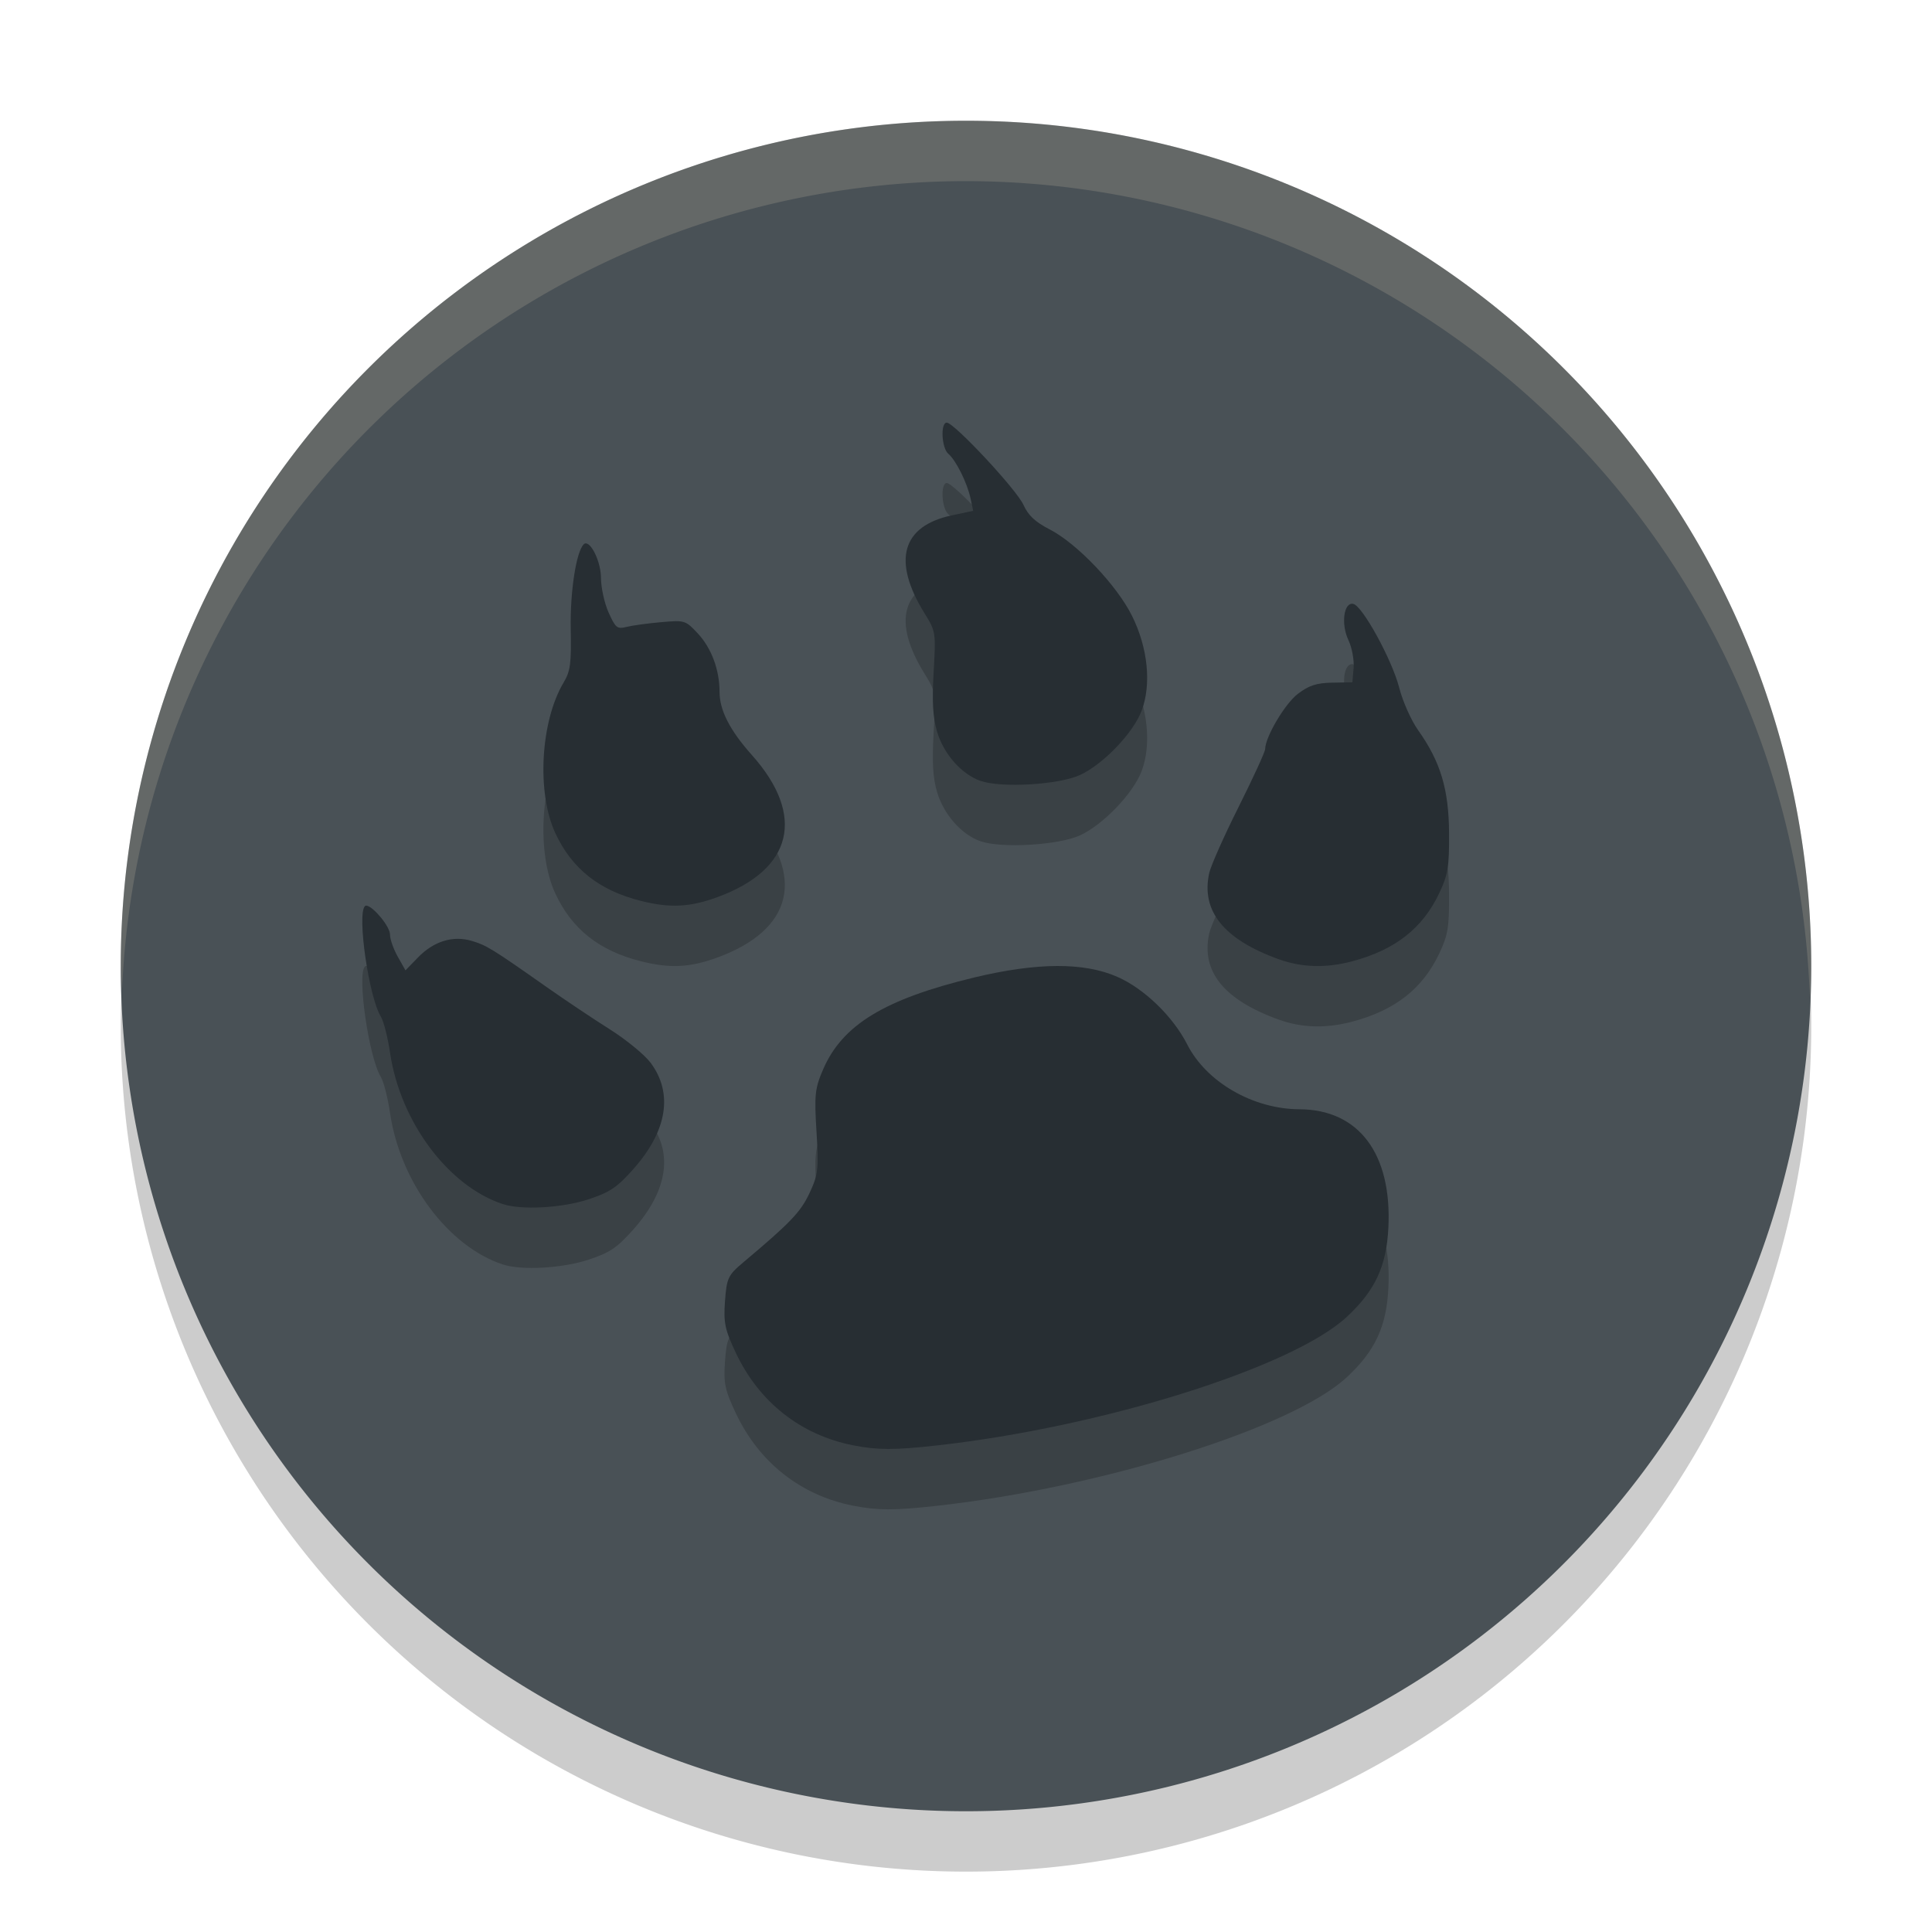 <svg xmlns="http://www.w3.org/2000/svg" width="32" height="32" version="1.1">
 <path style="opacity:.2" d="m16 3a14 14 0 0 0 -14 14 14 14 0 0 0 14 14 14 14 0 0 0 14 -14 14 14 0 0 0 -14 -14z"/>
 <path style="fill:#495156" d="m16 2a14 14 0 0 0 -14 14 14 14 0 0 0 14 14 14 14 0 0 0 14 -14 14 14 0 0 0 -14 -14z"/>
 <path style="opacity:.2" d="m15.682 8c-0.108 0-0.087 0.42 0.025 0.516 0.127 0.107 0.314 0.483 0.369 0.742l0.043 0.203-0.35 0.074c-0.833 0.176-0.995 0.751-0.457 1.621 0.189 0.306 0.189 0.314 0.152 0.977-0.028 0.497-0.013 0.748 0.057 0.986 0.108 0.369 0.408 0.709 0.723 0.816 0.348 0.119 1.292 0.063 1.643-0.098 0.384-0.176 0.884-0.697 1.023-1.068 0.164-0.438 0.102-1.041-0.16-1.568-0.252-0.507-0.907-1.196-1.363-1.432-0.241-0.124-0.355-0.23-0.436-0.408-0.115-0.254-1.148-1.361-1.27-1.361zm-5.975 2c-0.014-0.001-0.027 0.004-0.039 0.016-0.125 0.125-0.226 0.783-0.215 1.396 0.011 0.581-0.004 0.701-0.119 0.895-0.382 0.643-0.447 1.822-0.137 2.49 0.274 0.591 0.728 0.952 1.42 1.125 0.483 0.121 0.809 0.104 1.264-0.062 1.252-0.458 1.469-1.351 0.57-2.357-0.364-0.408-0.533-0.741-0.533-1.043 0-0.367-0.135-0.727-0.361-0.969-0.204-0.218-0.215-0.22-0.605-0.186-0.219 0.019-0.476 0.054-0.572 0.078-0.159 0.04-0.184 0.018-0.299-0.236-0.069-0.153-0.126-0.411-0.127-0.574-0.001-0.252-0.146-0.563-0.246-0.572zm12.707 1.002c-0.158-0.031-0.206 0.334-0.08 0.6 0.058 0.122 0.097 0.33 0.086 0.461l-0.02 0.238-0.336 0.006c-0.261 0.005-0.386 0.047-0.568 0.186-0.213 0.162-0.539 0.713-0.541 0.914-0 0.044-0.199 0.477-0.441 0.961-0.243 0.484-0.461 0.977-0.486 1.094-0.137 0.629 0.243 1.098 1.152 1.426 0.384 0.138 0.785 0.149 1.221 0.033 0.707-0.189 1.162-0.545 1.438-1.129 0.145-0.308 0.165-0.433 0.162-0.992-0.004-0.725-0.141-1.183-0.512-1.705-0.116-0.163-0.257-0.481-0.314-0.705-0.117-0.459-0.609-1.357-0.76-1.387zm-16.334 5c-0.016-0.004-0.028-0.002-0.037 0.008-0.131 0.14 0.066 1.502 0.264 1.826 0.049 0.08 0.117 0.352 0.154 0.604 0.169 1.141 0.965 2.208 1.869 2.504 0.309 0.101 0.979 0.064 1.412-0.078 0.358-0.117 0.478-0.198 0.748-0.502 0.561-0.631 0.663-1.255 0.287-1.76-0.1-0.134-0.404-0.383-0.676-0.555-0.272-0.171-0.745-0.488-1.051-0.703-0.895-0.63-0.99-0.688-1.236-0.762-0.313-0.093-0.632 0.006-0.893 0.277l-0.205 0.211-0.127-0.225c-0.071-0.125-0.129-0.289-0.129-0.365-0-0.136-0.267-0.454-0.381-0.48zm11.424 0.998c-0.393 0.002-0.847 0.065-1.371 0.191-1.48 0.357-2.18 0.783-2.498 1.518-0.138 0.318-0.149 0.428-0.111 1.037 0.038 0.619 0.028 0.708-0.117 1.018-0.148 0.314-0.318 0.491-1.1 1.148-0.248 0.209-0.271 0.258-0.299 0.641-0.026 0.357-0 0.474 0.18 0.855 0.384 0.815 1.076 1.361 1.943 1.531 0.41 0.08 0.682 0.08 1.387 0.002 2.74-0.305 5.889-1.293 6.789-2.129 0.47-0.437 0.658-0.84 0.689-1.48 0.06-1.222-0.49-1.955-1.473-1.959-0.769-0.003-1.542-0.45-1.859-1.074-0.235-0.462-0.711-0.923-1.156-1.119-0.278-0.122-0.611-0.182-1.004-0.18z"/>
 <path style="fill:#272e33" d="m15.682 7c-0.108 0-0.087 0.42 0.025 0.516 0.127 0.107 0.314 0.483 0.369 0.742l0.043 0.203-0.35 0.074c-0.833 0.176-0.995 0.751-0.457 1.621 0.189 0.306 0.189 0.314 0.152 0.977-0.028 0.497-0.013 0.748 0.057 0.986 0.108 0.369 0.408 0.709 0.723 0.816 0.348 0.119 1.292 0.063 1.643-0.098 0.384-0.176 0.884-0.697 1.023-1.068 0.164-0.438 0.102-1.041-0.16-1.568-0.252-0.507-0.907-1.196-1.363-1.432-0.241-0.124-0.355-0.23-0.436-0.408-0.115-0.254-1.148-1.361-1.27-1.361zm-5.975 2c-0.014-0.001-0.027 0.004-0.039 0.016-0.125 0.125-0.226 0.783-0.215 1.396 0.011 0.581-0.004 0.701-0.119 0.895-0.382 0.643-0.447 1.822-0.137 2.49 0.274 0.591 0.728 0.952 1.42 1.125 0.483 0.121 0.809 0.104 1.264-0.062 1.252-0.458 1.469-1.351 0.57-2.357-0.364-0.408-0.533-0.741-0.533-1.043 0-0.367-0.135-0.727-0.361-0.969-0.204-0.218-0.215-0.22-0.605-0.186-0.219 0.019-0.476 0.054-0.572 0.078-0.159 0.04-0.184 0.018-0.299-0.236-0.069-0.153-0.126-0.411-0.127-0.574-0.001-0.252-0.146-0.563-0.246-0.572zm12.707 1.002c-0.158-0.031-0.206 0.334-0.08 0.6 0.058 0.122 0.097 0.33 0.086 0.461l-0.02 0.238-0.336 0.006c-0.261 0.005-0.386 0.047-0.568 0.186-0.213 0.162-0.539 0.713-0.541 0.914-0 0.044-0.199 0.477-0.441 0.961-0.243 0.484-0.461 0.977-0.486 1.094-0.137 0.629 0.243 1.098 1.152 1.426 0.384 0.138 0.785 0.149 1.221 0.033 0.707-0.189 1.162-0.545 1.438-1.129 0.145-0.308 0.165-0.433 0.162-0.992-0.004-0.725-0.141-1.183-0.512-1.705-0.116-0.163-0.257-0.481-0.314-0.705-0.117-0.459-0.609-1.357-0.76-1.387zm-16.334 5c-0.016-0.004-0.028-0.002-0.037 0.008-0.131 0.14 0.066 1.502 0.264 1.826 0.049 0.08 0.117 0.352 0.154 0.604 0.169 1.141 0.965 2.208 1.869 2.504 0.309 0.101 0.979 0.064 1.412-0.078 0.358-0.117 0.478-0.198 0.748-0.502 0.561-0.631 0.663-1.255 0.287-1.76-0.1-0.134-0.404-0.383-0.676-0.555-0.272-0.171-0.745-0.488-1.051-0.703-0.895-0.63-0.99-0.688-1.236-0.762-0.313-0.093-0.632 0.006-0.893 0.277l-0.205 0.211-0.127-0.225c-0.071-0.125-0.129-0.289-0.129-0.365-0-0.136-0.267-0.454-0.381-0.48zm11.424 0.998c-0.393 0.002-0.847 0.065-1.371 0.191-1.48 0.357-2.18 0.783-2.498 1.518-0.138 0.318-0.149 0.428-0.111 1.037 0.038 0.619 0.028 0.708-0.117 1.018-0.148 0.314-0.318 0.491-1.1 1.148-0.248 0.209-0.271 0.258-0.299 0.641-0.026 0.357-0 0.474 0.18 0.855 0.384 0.815 1.076 1.361 1.943 1.531 0.41 0.08 0.682 0.08 1.387 0.002 2.74-0.305 5.889-1.293 6.789-2.129 0.47-0.437 0.658-0.84 0.689-1.48 0.06-1.222-0.49-1.955-1.473-1.959-0.769-0.003-1.542-0.45-1.859-1.074-0.235-0.462-0.711-0.923-1.156-1.119-0.278-0.122-0.611-0.182-1.004-0.18z"/>
 <path style="opacity:.2;fill:#d3c6aa" d="m16 2a14 14 0 0 0 -14 14 14 14 0 0 0 0.021 0.414 14 14 0 0 1 13.979 -13.414 14 14 0 0 1 13.979 13.586 14 14 0 0 0 0.021 -0.586 14 14 0 0 0 -14 -14z"/>
</svg>
